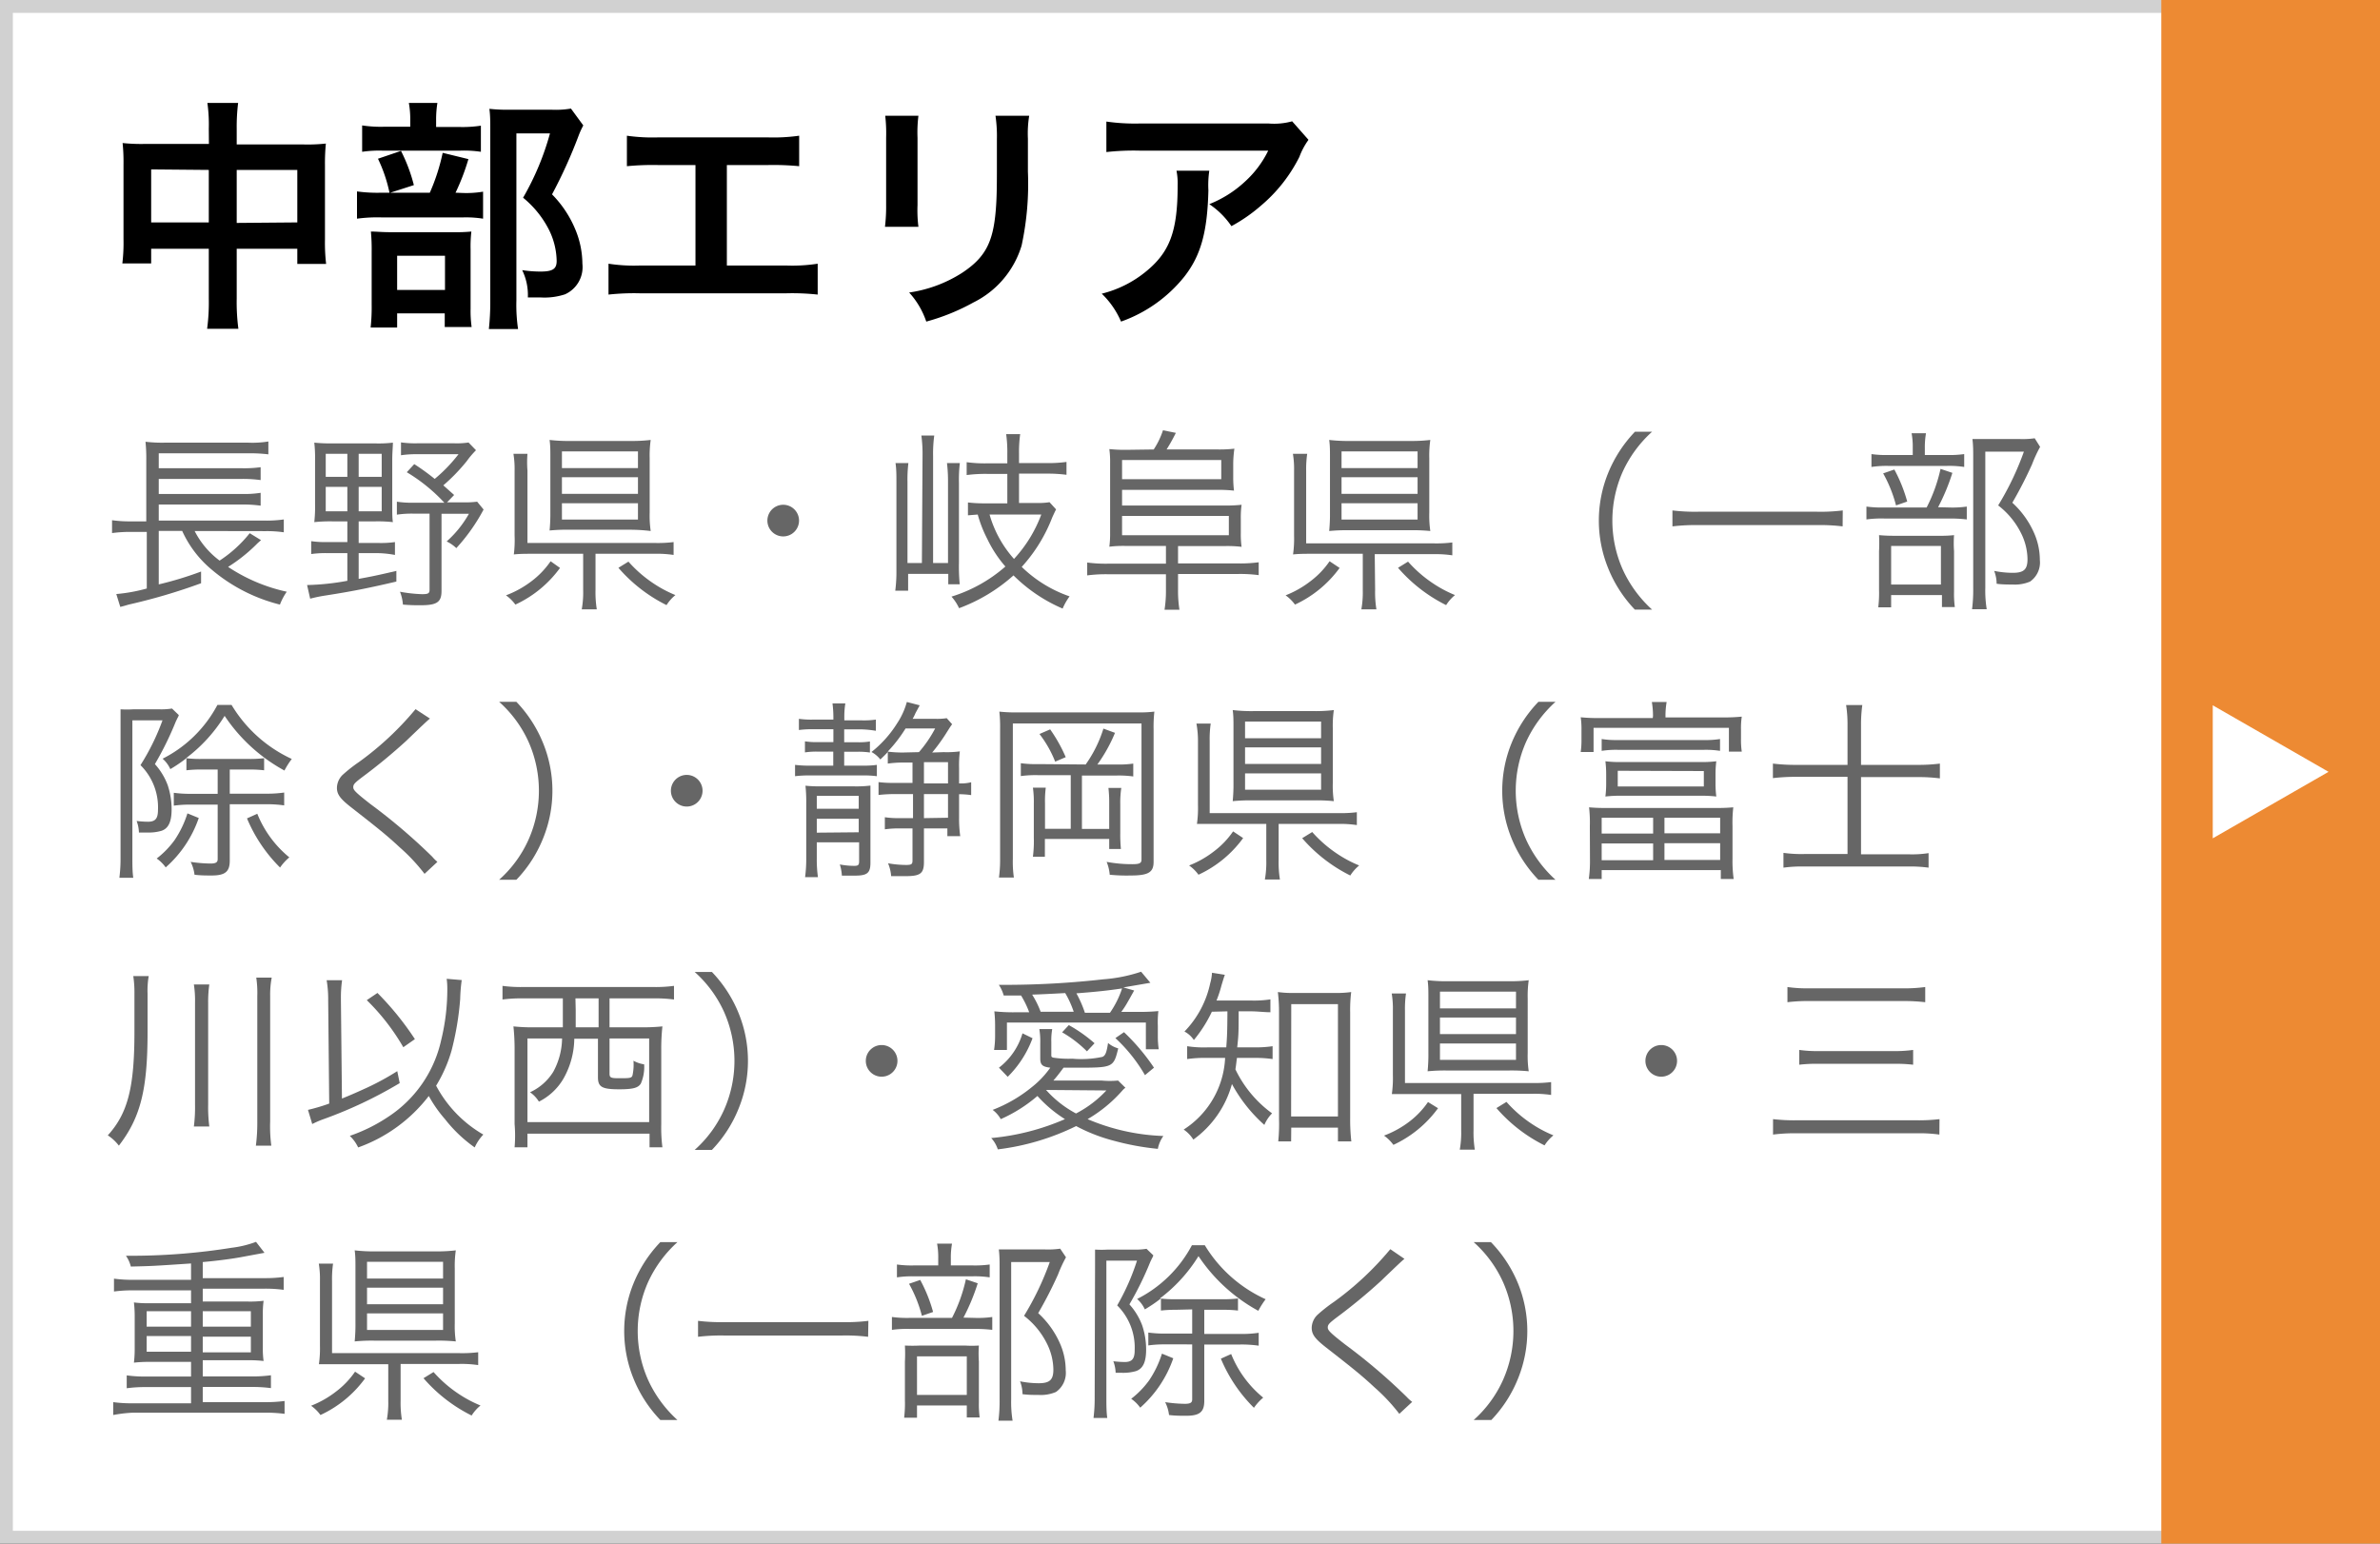 <svg xmlns="http://www.w3.org/2000/svg" viewBox="0 0 185 120"><rect x="0" y="0" width="185" height="120" fill="#333333" stroke="none"/><defs><style>.cls-1{fill:#fff;}.cls-2{fill:#d1d1d1;}.cls-3{fill:#ed8a33;}.cls-4{fill:#666;}</style></defs><title>area-chuubu</title><g id="レイヤー_2" data-name="レイヤー 2"><g id="メインデザイン"><rect class="cls-1" x="0.5" y="0.5" width="184" height="119"/><path class="cls-2" d="M184,1V119H1V1H184m1-1H0V120H185V0Z"/><rect class="cls-3" x="168" width="17" height="120"/><path class="cls-1" d="M172,65.17V54.83L181,60Z"/><path d="M16.23,10A12,12,0,0,0,16.12,8h2.39a15.09,15.09,0,0,0-.11,2v1.23h5.21a13.11,13.11,0,0,0,1.72-.07,15.72,15.72,0,0,0-.07,1.67v5.79a14.07,14.07,0,0,0,.09,1.9H23.11V19.34H18.4V23.2a15.77,15.77,0,0,0,.13,2.36H16.1a15.47,15.47,0,0,0,.13-2.36V19.34H11.75v1.14H9.51a13.59,13.59,0,0,0,.09-1.9V12.77a14.25,14.25,0,0,0-.07-1.65,14.14,14.14,0,0,0,1.71.07h5Zm-4.48,3.17v4.12h4.48V13.21Zm11.36,4.12V13.21H18.4v4.12Z"/><path d="M35.92,15a7.89,7.89,0,0,0,1.63-.1V17a8.43,8.43,0,0,0-1.54-.1H29.65a11.84,11.84,0,0,0-1.9.1V14.88a11.51,11.51,0,0,0,1.92.1h3.74a15.56,15.56,0,0,0,1-3.1l2,.49a17.35,17.35,0,0,1-1,2.61Zm-.27-5.13a9.39,9.39,0,0,0,1.73-.1V11.8a8.77,8.77,0,0,0-1.59-.09H29.71a9.24,9.24,0,0,0-1.56.09V9.75a9.73,9.73,0,0,0,1.8.1h1.94V9.31A7.2,7.2,0,0,0,31.78,8H34a8.11,8.11,0,0,0-.1,1.33v.54ZM30.87,25.46H28.81a14.62,14.62,0,0,0,.08-1.78V19.55A14.57,14.57,0,0,0,28.83,18c.44,0,.82.05,1.52.05h4.9A12.49,12.49,0,0,0,36.64,18a10.12,10.12,0,0,0-.06,1.4V24a9.06,9.06,0,0,0,.08,1.42H34.57V24.36h-3.7Zm.3-13.73a12.79,12.79,0,0,1,1,2.66L30.28,15a11.51,11.51,0,0,0-.9-2.66Zm-.3,10.81h3.72V19.88H30.87ZM45.34,9.75a6.61,6.61,0,0,0-.38.84,38.06,38.06,0,0,1-2.05,4.52,8.49,8.49,0,0,1,1.82,2.75,7,7,0,0,1,.54,2.64,2.32,2.32,0,0,1-1.35,2.38,5.13,5.13,0,0,1-1.94.24c-.32,0-.5,0-.95,0A4.39,4.39,0,0,0,40.59,21a9.32,9.32,0,0,0,1.43.11c.95,0,1.25-.21,1.25-.82a5.64,5.64,0,0,0-.61-2.45,7.73,7.73,0,0,0-2-2.47,21.14,21.14,0,0,0,2.09-5H40.14V23.35a12.79,12.79,0,0,0,.13,2.23H38a19.45,19.45,0,0,0,.11-2.17V10.05c0-.55,0-1.08-.07-1.59a12.34,12.34,0,0,0,1.55.07h3.29a7.1,7.1,0,0,0,1.5-.09Z"/><path d="M56.5,20.64h4.59a12.93,12.93,0,0,0,2.47-.14v2.4a18.51,18.51,0,0,0-2.43-.1H49.73a18.51,18.51,0,0,0-2.43.1V20.5a12.93,12.93,0,0,0,2.47.14h4.29V12.83h-2.9a20.9,20.9,0,0,0-2.43.09V10.55a14.12,14.12,0,0,0,2.47.13h8.45a14.19,14.19,0,0,0,2.47-.13v2.37a20.79,20.79,0,0,0-2.43-.09H56.5Z"/><path d="M71.39,9a10.44,10.44,0,0,0-.07,1.71v5.24a10.09,10.09,0,0,0,.07,1.68h-2.6a13.34,13.34,0,0,0,.09-1.71V10.68A11.83,11.83,0,0,0,68.81,9ZM80,9a8.53,8.53,0,0,0-.1,1.77v2.56a22.7,22.7,0,0,1-.49,5.76,7.27,7.27,0,0,1-3.74,4.42A16.44,16.44,0,0,1,72,25a6.37,6.37,0,0,0-1.33-2.26,10.38,10.38,0,0,0,4.1-1.52c1.79-1.18,2.42-2.34,2.63-4.85.07-.82.09-1.65.09-3.17V10.81A10.79,10.79,0,0,0,77.38,9Z"/><path d="M94,13.27a7.76,7.76,0,0,0-.07,1.53c-.08,3.25-.59,5.08-1.89,6.73A11,11,0,0,1,87.14,25a6.64,6.64,0,0,0-1.5-2.17A8.7,8.7,0,0,0,89,21.17c1.93-1.54,2.54-3.17,2.54-6.77a5,5,0,0,0-.09-1.13Zm7.71-2.4A5.59,5.59,0,0,0,101,12.2,11.94,11.94,0,0,1,98,16a12.52,12.52,0,0,1-2.28,1.58A6.38,6.38,0,0,0,94,15.87a8.85,8.85,0,0,0,2.77-1.75,7.92,7.92,0,0,0,1.81-2.41h-10a19.14,19.14,0,0,0-2.58.11V9.45a15.58,15.58,0,0,0,2.62.15H98.6a5.26,5.26,0,0,0,1.84-.17Z"/><path class="cls-4" d="M15.13,41.28a6.58,6.58,0,0,0,1.94,2.3,9.92,9.92,0,0,0,2.34-2.13l.88.54-.27.24s-.09.09-.16.16a12.61,12.61,0,0,1-2.13,1.68A13.36,13.36,0,0,0,22.29,46a4.5,4.5,0,0,0-.53,1,13.1,13.1,0,0,1-5.32-2.73,8.44,8.44,0,0,1-2.28-3H12.34v4.16a27.2,27.2,0,0,0,3.29-1l0,.91A45.65,45.65,0,0,1,10,47c-.21.06-.36.11-.65.18l-.31-1a13.08,13.08,0,0,0,2.37-.43v-4.4H10.2a10.53,10.53,0,0,0-1.49.09v-1a9.59,9.59,0,0,0,1.49.09h1.17V35.82a12.74,12.74,0,0,0-.06-1.48,10.7,10.7,0,0,0,1.56.07h6.39a7.7,7.7,0,0,0,1.6-.09v1a11.6,11.6,0,0,0-1.59-.08H12.34v1.16h6.47a9.65,9.65,0,0,0,1.45-.08v1a10.32,10.32,0,0,0-1.45-.09H12.34V38.4h6.47a7.91,7.91,0,0,0,1.45-.09v1a9.84,9.84,0,0,0-1.45-.09H12.34v1.25h8.27a9.38,9.38,0,0,0,1.45-.09v1a9.26,9.26,0,0,0-1.41-.09Z"/><path class="cls-4" d="M25.81,40.53a11.58,11.58,0,0,0-1.38.06,10.86,10.86,0,0,0,.06-1.42V35.79a10.46,10.46,0,0,0-.06-1.38,12.46,12.46,0,0,0,1.4.06h3.36a9.29,9.29,0,0,0,1.35-.06c0,.33-.05.75-.05,1.38V39.2c0,.7,0,1.08.05,1.39a10.71,10.71,0,0,0-1.34-.06H27.88v1.68H29.4a7.91,7.91,0,0,0,1.3-.07v1A7.91,7.91,0,0,0,29.4,43H27.88v2c.95-.17,1.53-.29,2.93-.62v.83c-2.22.52-3.54.78-5.55,1.09a11.29,11.29,0,0,0-1.15.24l-.24-1.06A19.32,19.32,0,0,0,27,45.15V43h-1.5a8.18,8.18,0,0,0-1.31.07v-1a8,8,0,0,0,1.31.07H27V40.53Zm-.49-5.25v1.79H27V35.28Zm0,2.57v1.9H27v-1.9Zm2.56-.78h1.79V35.28H27.88Zm0,2.68h1.79v-1.9H27.88ZM37,35a6.87,6.87,0,0,0-.72.85,14.31,14.31,0,0,1-1.82,1.88l.84.75-.55.57H36A7,7,0,0,0,37.09,39l.5.61a14.43,14.43,0,0,1-2.12,3,2.94,2.94,0,0,0-.75-.52,8.34,8.34,0,0,0,1.73-2.15H34.32v6c0,.87-.36,1.11-1.61,1.11A13.78,13.78,0,0,1,31.32,47a3.41,3.41,0,0,0-.23-1,11.12,11.12,0,0,0,1.71.19c.48,0,.59-.06.59-.34V39.93H32.14a7.7,7.7,0,0,0-1.29.08V39a7.4,7.4,0,0,0,1.29.08h2.4a13.26,13.26,0,0,0-2.92-2.37l.58-.63a17.29,17.29,0,0,1,1.59,1.15,12,12,0,0,0,1.85-1.92H32.46a7.85,7.85,0,0,0-1.29.08v-1a8,8,0,0,0,1.33.07h2.79a6.18,6.18,0,0,0,1.13-.06Z"/><path class="cls-4" d="M43.53,44.15A8.9,8.9,0,0,1,40.06,47a3.11,3.11,0,0,0-.73-.72,7.72,7.72,0,0,0,2-1.11,6.6,6.6,0,0,0,1.47-1.54Zm2.76,1.72a8.23,8.23,0,0,0,.1,1.5H45.22a7.53,7.53,0,0,0,.11-1.5V43.05h-3.9c-.6,0-1,0-1.49.05A8.81,8.81,0,0,0,40,41.63v-5a7.4,7.4,0,0,0-.09-1.35H41A8.28,8.28,0,0,0,41,36.59v5.62h9.89a10.06,10.06,0,0,0,1.47-.07v1a8.61,8.61,0,0,0-1.46-.09H46.29Zm4.21-6a8.07,8.07,0,0,0,.08,1.41A13.63,13.63,0,0,0,49,41.18H44.26a13.59,13.59,0,0,0-1.54.06,13.69,13.69,0,0,0,.06-1.46V35.55c0-.55,0-.91-.06-1.35a12.54,12.54,0,0,0,1.63.08h4.7a11.9,11.9,0,0,0,1.53-.08,8.45,8.45,0,0,0-.08,1.41Zm-6.82-3.48h5.91V35.09H43.68Zm0,2h5.91V37.1H43.68Zm0,2h5.91V39.12H43.68Zm5.17,3.27a9.9,9.9,0,0,0,2,1.73,9.47,9.47,0,0,0,1.65.87,3.25,3.25,0,0,0-.69.78,12,12,0,0,1-3.74-2.9Z"/><path class="cls-4" d="M62.11,40.47a1.23,1.23,0,0,1-2.46,0,1.23,1.23,0,0,1,2.46,0Z"/><path class="cls-4" d="M71.71,35.45a10.89,10.89,0,0,0-.09-1.59h1a10.34,10.34,0,0,0-.09,1.59v8.32h1.16V37.5a12.07,12.07,0,0,0-.08-1.5h1a10.74,10.74,0,0,0-.07,1.52v6.22a14.32,14.32,0,0,0,.06,1.68h-.89v-.81H70.59v1.31h-1a11.68,11.68,0,0,0,.09-1.59V37.49c0-.56,0-1-.07-1.49h1a10.61,10.61,0,0,0-.07,1.49v6.28h1.12Zm5,1.39a11.26,11.26,0,0,0-1.57.09v-1a10.44,10.44,0,0,0,1.56.09H78.3v-.75a10.12,10.12,0,0,0-.09-1.52H79.3a9.94,9.94,0,0,0-.09,1.52V36h2.13a10.72,10.72,0,0,0,1.56-.09v1a11.1,11.1,0,0,0-1.54-.09H79.21v2.28h1.37a5.28,5.28,0,0,0,1-.06l.51.56c-.1.19-.12.24-.3.63a12.23,12.23,0,0,1-2.37,3.84,10,10,0,0,0,3.72,2.29,4.73,4.73,0,0,0-.54.95,12.26,12.26,0,0,1-3.82-2.58,13.21,13.21,0,0,1-4.23,2.55,3.59,3.59,0,0,0-.59-.9,11.48,11.48,0,0,0,4.19-2.34,9.35,9.35,0,0,1-1.4-2.13A9.91,9.91,0,0,1,76,40l-.76.06v-1a10.52,10.52,0,0,0,1.26.07h1.8V36.84ZM76.92,40a8.79,8.79,0,0,0,1.9,3.45A10.45,10.45,0,0,0,80.94,40Z"/><path class="cls-4" d="M89.68,34.94a6.24,6.24,0,0,0,.72-1.49l1,.2a13.77,13.77,0,0,1-.72,1.29h4a10.42,10.42,0,0,0,1.27-.06A8.72,8.72,0,0,0,95.86,36v1.08a8.32,8.32,0,0,0,.06,1.06,11.31,11.31,0,0,0-1.26-.06H87.22v1.22h8a11.15,11.15,0,0,0,1.29-.06,7.22,7.22,0,0,0-.06,1.09v1.11a7,7,0,0,0,.06,1.07,9.32,9.32,0,0,0-1.26-.06H91.57v1.35h4.7a10.68,10.68,0,0,0,1.57-.09v1a10.87,10.87,0,0,0-1.57-.09h-4.7v1.25a9.42,9.42,0,0,0,.11,1.53H90.52a9.25,9.25,0,0,0,.11-1.53V44.64H86.08a11.26,11.26,0,0,0-1.57.09v-1a10.68,10.68,0,0,0,1.57.09h4.55V42.44H87.46a8.94,8.94,0,0,0-1.23.06,7.43,7.43,0,0,0,.06-1.07V36a7.3,7.3,0,0,0-.06-1.09,11.45,11.45,0,0,0,1.28.06Zm5.25,2.31V35.76H87.22v1.49Zm.59,4.36v-1.5h-8.3v1.5Z"/><path class="cls-4" d="M104.13,44.15A8.9,8.9,0,0,1,100.66,47a3.11,3.11,0,0,0-.73-.72,7.72,7.72,0,0,0,1.95-1.11,6.6,6.6,0,0,0,1.47-1.54Zm2.76,1.72a8.23,8.23,0,0,0,.1,1.5h-1.17a7.53,7.53,0,0,0,.11-1.5V43.05H102c-.6,0-1,0-1.49.05a8.81,8.81,0,0,0,.08-1.47v-5a7.4,7.4,0,0,0-.09-1.35h1.11a8.28,8.28,0,0,0-.08,1.34v5.62h9.89a10.06,10.06,0,0,0,1.47-.07v1a8.61,8.61,0,0,0-1.46-.09h-4.57Zm4.21-6a8.07,8.07,0,0,0,.08,1.41,13.63,13.63,0,0,0-1.58-.06h-4.74a13.59,13.59,0,0,0-1.54.06,13.69,13.69,0,0,0,.06-1.46V35.55c0-.55,0-.91-.06-1.35a12.54,12.54,0,0,0,1.63.08h4.7a11.9,11.9,0,0,0,1.53-.08,8.45,8.45,0,0,0-.08,1.41Zm-6.82-3.48h5.91V35.09h-5.91Zm0,2h5.91V37.1h-5.91Zm0,2h5.91V39.12h-5.91Zm5.17,3.27a9.9,9.9,0,0,0,2,1.73,9.47,9.47,0,0,0,1.65.87,3.25,3.25,0,0,0-.69.78,12,12,0,0,1-3.74-2.9Z"/><path class="cls-4" d="M127.08,47.39A10.08,10.08,0,0,1,125,44.16a9.82,9.82,0,0,1,0-7.38,10.16,10.16,0,0,1,2.09-3.22h1.33a9.55,9.55,0,0,0-2.28,3.1,9.37,9.37,0,0,0,0,7.62,9.57,9.57,0,0,0,2.28,3.11Z"/><path class="cls-4" d="M143.23,40.92a14.33,14.33,0,0,0-2-.1H132a15,15,0,0,0-2,.1V39.68a14.49,14.49,0,0,0,2,.1h9.24a13.86,13.86,0,0,0,2-.1Z"/><path class="cls-4" d="M151.48,39.45a7.91,7.91,0,0,0,1.4-.07v1a10.7,10.7,0,0,0-1.37-.07h-5a8.73,8.73,0,0,0-1.43.07v-1a8.8,8.8,0,0,0,1.44.07h3.24a12.22,12.22,0,0,0,1.08-3l.92.31a16,16,0,0,1-1.11,2.67Zm-.19-4.08a8.19,8.19,0,0,0,1.39-.07v1a7.61,7.61,0,0,0-1.38-.08h-4.48a7.8,7.8,0,0,0-1.35.08v-1a8.19,8.19,0,0,0,1.39.07h1.82v-.55a5.69,5.69,0,0,0-.09-1.14h1.12a6.24,6.24,0,0,0-.09,1.15v.54ZM147,47.21h-1a9.21,9.21,0,0,0,.06-1.35v-3a12.09,12.09,0,0,0,0-1.26,11.76,11.76,0,0,0,1.18.05h3.56a8.71,8.71,0,0,0,1.09-.05,8.74,8.74,0,0,0,0,1.25V46a7.78,7.78,0,0,0,.06,1.19h-1v-.93H147Zm.25-10.71a11.79,11.79,0,0,1,1,2.49l-.87.3a10.37,10.37,0,0,0-1-2.49ZM147,45.44h3.87v-3H147Zm11.58-10.7a10.68,10.68,0,0,0-.62,1.34,31.57,31.57,0,0,1-1.54,3,7,7,0,0,1,1.69,2.35,5.22,5.22,0,0,1,.45,2.1,1.81,1.81,0,0,1-.76,1.68,3,3,0,0,1-1.35.23c-.41,0-.8,0-1.25-.06a2.84,2.84,0,0,0-.19-1,7.28,7.28,0,0,0,1.45.15c.86,0,1.14-.27,1.14-1.06a4.63,4.63,0,0,0-.49-2,6.18,6.18,0,0,0-1.79-2.18,22.38,22.38,0,0,0,2-4.18h-3V45.69a9,9,0,0,0,.11,1.67h-1.14a11.93,11.93,0,0,0,.09-1.65V35.51c0-.45,0-.87-.06-1.38.39,0,.67,0,1.2,0H157a6.63,6.63,0,0,0,1.16-.06Z"/><path class="cls-4" d="M9.37,56.28c0-.42,0-.84,0-1.14a7.75,7.75,0,0,0,1,0h2a5.21,5.21,0,0,0,1-.06l.53.51a1.09,1.09,0,0,1-.11.24s-.06.13-.12.25a25,25,0,0,1-1.63,3.32,5.06,5.06,0,0,1,1,1.65,5.94,5.94,0,0,1,.3,1.86c0,1-.26,1.5-.8,1.68a3.61,3.61,0,0,1-1.06.13H10.8a2.77,2.77,0,0,0-.18-.9,7.63,7.63,0,0,0,.88.06c.57,0,.78-.24.78-.92a4.62,4.62,0,0,0-1.36-3.48A17.83,17.83,0,0,0,12.63,56H10.29V66.65c0,.58,0,1.12.07,1.59H9.28a12.11,12.11,0,0,0,.09-1.61Zm6.08,7.31a9,9,0,0,1-2.57,3.84,2.84,2.84,0,0,0-.7-.69,7,7,0,0,0,1.39-1.43,8,8,0,0,0,1-2.08Zm.19-3.77a10.13,10.13,0,0,0-1.15.06v-.94a11.34,11.34,0,0,1-1.25.85,2.41,2.41,0,0,0-.6-.81A9.83,9.83,0,0,0,16.9,54.8H18A10.67,10.67,0,0,0,22.68,59a6.26,6.26,0,0,0-.57.9,13.15,13.15,0,0,1-4.65-4.25,12,12,0,0,1-3,3.29,8.87,8.87,0,0,0,1.17.06h3.76a8.79,8.79,0,0,0,1.14-.06v.94a9.7,9.7,0,0,0-1.14-.06H17.86V61.7h2.81a9.31,9.31,0,0,0,1.42-.09v1a9.4,9.4,0,0,0-1.42-.09H17.86v4.38c0,.87-.36,1.16-1.42,1.16-.35,0-.87,0-1.32-.06a3,3,0,0,0-.3-1,10.94,10.94,0,0,0,1.53.13c.42,0,.57-.09.57-.34V62.55H14.8a8.94,8.94,0,0,0-1.29.08v-1a8.94,8.94,0,0,0,1.29.08h2.12V59.82ZM20,63.26a8.41,8.41,0,0,0,2.49,3.39,4,4,0,0,0-.72.79,11.75,11.75,0,0,1-2.57-3.82Z"/><path class="cls-4" d="M33.42,55.86c-.17.14-.29.24-1.85,1.74a43.41,43.41,0,0,1-3.45,2.84c-.55.42-.66.54-.66.75s.12.37,1.34,1.32a45.12,45.12,0,0,1,4.8,4.09A3.17,3.17,0,0,0,34,67l-1,.93a14.28,14.28,0,0,0-1.93-2.06c-1-.93-1.61-1.42-3.8-3.13-.84-.66-1.08-1-1.08-1.5a1.45,1.45,0,0,1,.44-1,11.75,11.75,0,0,1,1.27-1,23.75,23.75,0,0,0,4.4-4.11Z"/><path class="cls-4" d="M38.8,68.39a9.23,9.23,0,0,0,2.28-3.11,9.37,9.37,0,0,0,0-7.62,9.3,9.3,0,0,0-2.28-3.1h1.34a10.11,10.11,0,0,1,2.08,3.22,9.82,9.82,0,0,1,0,7.38,10,10,0,0,1-2.08,3.23Z"/><path class="cls-4" d="M54.61,61.47a1.23,1.23,0,1,1-2.46,0,1.23,1.23,0,1,1,2.46,0Z"/><path class="cls-4" d="M64.78,55.74a8.57,8.57,0,0,0-.07-1.06h1a6.32,6.32,0,0,0-.08,1V56H67a6.49,6.49,0,0,0,1.08-.06v.87A8.21,8.21,0,0,0,67,56.7H65.62v1h1a5.23,5.23,0,0,0,1-.06v.86a5.81,5.81,0,0,0-1-.06h-1v1.08h1.46a7.14,7.14,0,0,0,1.08-.06v.88a7.82,7.82,0,0,0-1.1-.06H63a9.5,9.5,0,0,0-1.2.06v-.88a8.9,8.9,0,0,0,1.19.06h1.78V58.43H63.57a6,6,0,0,0-1,.06v-.86a5.65,5.65,0,0,0,1,.06h1.21v-1h-1.6a7.51,7.51,0,0,0-1.08.06v-.87a6.82,6.82,0,0,0,1.11.06h1.57Zm-1.29,11a9.74,9.74,0,0,0,.09,1.45h-1a10.68,10.68,0,0,0,.09-1.5V62.46a11.82,11.82,0,0,0-.06-1.38,11.27,11.27,0,0,0,1.24.05h2.51a9,9,0,0,0,1.3-.06c0,.34,0,.72,0,1.44v4.56c0,.81-.26,1-1.22,1-.3,0-.66,0-1,0a3.61,3.61,0,0,0-.16-.87,5.87,5.87,0,0,0,1.12.11c.3,0,.38-.06.38-.35V65.48H63.49Zm3.26-3.87v-1H63.49v1Zm0,1.83V63.65H63.49v1.08Zm6.6-6.23a7.57,7.57,0,0,0,1.26-.06,8.87,8.87,0,0,0-.06,1.28V60.9a3.18,3.18,0,0,0,.94-.09v1a6.67,6.67,0,0,0-.94-.07v1.83A9.93,9.93,0,0,0,74.64,65h-1V64.4H71.82V67c0,.9-.27,1.11-1.43,1.11-.3,0-.78,0-1.12,0a3.21,3.21,0,0,0-.24-1,8.26,8.26,0,0,0,1.39.13c.44,0,.51-.06.51-.36V64.4H70a7.94,7.94,0,0,0-1.22.07v-.94a7.12,7.12,0,0,0,1.19.07h1V61.73H69.52a11.21,11.21,0,0,0-1.23.07v-1a8.62,8.62,0,0,0,1.22.06h1.42V59.28H70.2a8.36,8.36,0,0,0-1.19.08v-.9c-.22.24-.3.31-.58.58a2.2,2.2,0,0,0-.69-.58,8.74,8.74,0,0,0,2-2.24,5.7,5.7,0,0,0,.75-1.65l1,.26-.33.61a3.46,3.46,0,0,1-.22.44h1.75a5,5,0,0,0,.9-.05l.42.47c-.12.16-.12.16-.55.84a14,14,0,0,1-1,1.36Zm-1.92,0a9.57,9.57,0,0,0,1.26-1.84h-2.3A10.88,10.88,0,0,1,69,58.43a9.68,9.68,0,0,0,1.17.07Zm2.26.78H71.82V60.9h1.87Zm0,4.32V61.73H71.82V63.6Z"/><path class="cls-4" d="M77.74,56.64a10.38,10.38,0,0,0-.06-1.32,11.45,11.45,0,0,0,1.46.06h9.24a9.37,9.37,0,0,0,1.35-.06,10.66,10.66,0,0,0-.06,1.37V67c0,.82-.41,1.06-1.8,1.06A13,13,0,0,1,86.26,68a3.37,3.37,0,0,0-.24-1,10.72,10.72,0,0,0,2,.18c.54,0,.71-.07.71-.36V56.24h-10V66.75a8.43,8.43,0,0,0,.08,1.47H77.65a10.28,10.28,0,0,0,.09-1.48Zm6.65,2.79a9.83,9.83,0,0,0,1.38-2.79l.9.33a12,12,0,0,1-1.37,2.46h1.46a7.81,7.81,0,0,0,1.33-.07v1a8.31,8.31,0,0,0-1.33-.07H84.1v4.15h2.12v-2a9.77,9.77,0,0,0-.06-1.19h1a7.56,7.56,0,0,0-.08,1.25v2.25A11.27,11.27,0,0,0,87.13,66h-.91v-.78h-5V66.6h-.93a9.51,9.51,0,0,0,.07-1.48V62.48a8.11,8.11,0,0,0-.07-1.25h1a7.92,7.92,0,0,0-.06,1.2v2h2V60.26H80.71a8.64,8.64,0,0,0-1.36.07v-1a8.42,8.42,0,0,0,1.36.07ZM81.63,56.7a11.8,11.8,0,0,1,1.21,2.16l-.82.35a8.74,8.74,0,0,0-1.22-2.15Z"/><path class="cls-4" d="M96.63,65.15A8.9,8.9,0,0,1,93.16,68a3.11,3.11,0,0,0-.73-.72,7.72,7.72,0,0,0,1.95-1.11,6.6,6.6,0,0,0,1.47-1.54Zm2.76,1.72a8.23,8.23,0,0,0,.1,1.5H98.32a7.53,7.53,0,0,0,.11-1.5V64.05h-3.9c-.6,0-1,0-1.49,0a8.81,8.81,0,0,0,.08-1.47v-5A7.4,7.4,0,0,0,93,56.25h1.11a8.28,8.28,0,0,0-.08,1.34v5.62H104a10.06,10.06,0,0,0,1.47-.07v1a8.61,8.61,0,0,0-1.46-.09H99.39Zm4.21-6a8.07,8.07,0,0,0,.08,1.41,13.63,13.63,0,0,0-1.58-.06H97.36a13.59,13.59,0,0,0-1.54.06,13.69,13.69,0,0,0,.06-1.46V56.55c0-.55,0-.91-.06-1.35a12.54,12.54,0,0,0,1.63.08h4.7a11.9,11.9,0,0,0,1.53-.08,8.45,8.45,0,0,0-.08,1.41Zm-6.82-3.48h5.91V56.09H96.78Zm0,2h5.91V58.1H96.78Zm0,2h5.91V60.12H96.78ZM102,64.68a9.9,9.9,0,0,0,2,1.73,9.47,9.47,0,0,0,1.65.87,3.25,3.25,0,0,0-.69.78,12,12,0,0,1-3.74-2.9Z"/><path class="cls-4" d="M119.58,68.39a10.08,10.08,0,0,1-2.09-3.23,9.82,9.82,0,0,1,0-7.38,10.16,10.16,0,0,1,2.09-3.22h1.33a9.55,9.55,0,0,0-2.28,3.1,9.37,9.37,0,0,0,0,7.62,9.57,9.57,0,0,0,2.28,3.11Z"/><path class="cls-4" d="M128.49,55.65a6.65,6.65,0,0,0-.09-1.08h1.15a6.21,6.21,0,0,0-.09,1.08v.12h4.43a13.36,13.36,0,0,0,1.5-.06,5.88,5.88,0,0,0-.06,1v.72a6.15,6.15,0,0,0,.06,1h-1V56.58H123.87v1.88h-1a6.48,6.48,0,0,0,.06-1v-.7a6.09,6.09,0,0,0-.06-1,13.53,13.53,0,0,0,1.52.06h4.08Zm-4.91,8.57a10.29,10.29,0,0,0-.06-1.46,13.83,13.83,0,0,0,1.43.05h8.35a13.83,13.83,0,0,0,1.43-.05,10.46,10.46,0,0,0-.06,1.46v2.56a9.93,9.93,0,0,0,.09,1.55h-1v-.69H124.5v.69h-1a10.29,10.29,0,0,0,.09-1.55Zm.92.58h4V63.57h-4Zm0,2.07h4v-1.3h-4Zm0-9.42a6.94,6.94,0,0,0,1.23.08h6.75a6.89,6.89,0,0,0,1.22-.08v.92a7.18,7.18,0,0,0-1.22-.08h-6.75a7.23,7.23,0,0,0-1.23.08Zm8.85,3.47a7.78,7.78,0,0,0,.06,1,10.11,10.11,0,0,0-1.27-.06h-6.09a9.86,9.86,0,0,0-1.26.06,8.12,8.12,0,0,0,.06-1v-.74a8.6,8.6,0,0,0-.06-1,9.32,9.32,0,0,0,1.26.06h6.1a9.41,9.41,0,0,0,1.26-.06,7.89,7.89,0,0,0-.06,1Zm-7.6-1v1.22h6.69V59.94Zm3.63,4.86h4.33V63.57h-4.33Zm0,2.07h4.33v-1.3h-4.33Z"/><path class="cls-4" d="M143.61,56.37a9.63,9.63,0,0,0-.11-1.56h1.26a11.06,11.06,0,0,0-.1,1.56v3.09h4.44a12.91,12.91,0,0,0,1.69-.1v1.15a12.65,12.65,0,0,0-1.68-.1h-4.45v6h3.64a8.33,8.33,0,0,0,1.61-.09v1.13a10.83,10.83,0,0,0-1.61-.09h-8.05a10.7,10.7,0,0,0-1.62.09V66.3a10.14,10.14,0,0,0,1.6.09h3.38v-6h-4a14.92,14.92,0,0,0-1.8.1V59.36a14.35,14.35,0,0,0,1.8.1h4Z"/><path class="cls-4" d="M11.47,80.25c0,4.46-.55,6.63-2.23,8.81a3.46,3.46,0,0,0-.86-.8c1.56-1.72,2.07-3.73,2.07-8.05v-3a8.42,8.42,0,0,0-.09-1.33h1.2a6.56,6.56,0,0,0-.09,1.36Zm4.8-3.72a9.63,9.63,0,0,0-.09,1.41v7.94a11.7,11.7,0,0,0,.09,1.69h-1.2a11.79,11.79,0,0,0,.09-1.69V77.94a8.15,8.15,0,0,0-.09-1.41ZM21.12,76A7.11,7.11,0,0,0,21,77.42v9.76a11.16,11.16,0,0,0,.09,1.88h-1.2A13.85,13.85,0,0,0,20,87.18V77.42A8,8,0,0,0,19.92,76Z"/><path class="cls-4" d="M25.51,77.78a8.74,8.74,0,0,0-.12-1.58h1.2a9.73,9.73,0,0,0-.09,1.41v.18l.08,7.61c.82-.33,1.32-.56,2-.87a20.75,20.75,0,0,0,2.3-1.26l.19.93A33.7,33.7,0,0,1,25.15,87a7.36,7.36,0,0,0-.88.38l-.33-1.1a14.73,14.73,0,0,0,1.65-.49Zm10.38-1.59a13.16,13.16,0,0,0-.12,1.48,22.87,22.87,0,0,1-.67,4,11,11,0,0,1-1.2,2.73,9.56,9.56,0,0,0,3.67,3.8,3.51,3.51,0,0,0-.67,1A10.86,10.86,0,0,1,34.59,87a10.15,10.15,0,0,1-1.26-1.8,12,12,0,0,1-5.49,4,3,3,0,0,0-.65-.9,12.89,12.89,0,0,0,3-1.49,9.59,9.59,0,0,0,4.1-5.94,16.6,16.6,0,0,0,.48-4,5.56,5.56,0,0,0-.05-.78Zm-6.55,1a22.94,22.94,0,0,1,2.91,3.59l-.9.63a17,17,0,0,0-2.84-3.66Z"/><path class="cls-4" d="M40.6,77.61a11.51,11.51,0,0,0-1.54.09V76.64a10.82,10.82,0,0,0,1.56.09H50.83a11,11,0,0,0,1.56-.09V77.7a11.51,11.51,0,0,0-1.54-.09H47.38v2.25h2.33a15.11,15.11,0,0,0,1.78-.07,15.89,15.89,0,0,0-.09,1.84v5.78a11.91,11.91,0,0,0,.09,1.78h-1V88.13H41v1.06h-1A10.63,10.63,0,0,0,40,87.38V81.63a17,17,0,0,0-.09-1.84,14.36,14.36,0,0,0,1.76.07h2.08c0-.52,0-.84,0-1.33v-.92ZM41,80.73v6.5h9.46v-6.5H47.38v2.73c0,.32.11.36.74.36.82,0,1,0,1.05-.25a3.94,3.94,0,0,0,.07-1.11,2.47,2.47,0,0,0,.83.28,3.2,3.2,0,0,1-.26,1.5c-.21.33-.61.44-1.68.44-1.33,0-1.65-.18-1.65-.93v-3H44.64a6.44,6.44,0,0,1-.83,3.08,4.57,4.57,0,0,1-1.92,1.81,2.41,2.41,0,0,0-.69-.73A4.15,4.15,0,0,0,43,83.33a5.54,5.54,0,0,0,.69-2.6Zm3.75-2.23c0,.54,0,.85,0,1.36h1.78V77.61H44.73Z"/><path class="cls-4" d="M54,89.39a9.23,9.23,0,0,0,2.28-3.11,9.37,9.37,0,0,0,0-7.62A9.3,9.3,0,0,0,54,75.56h1.34a10.11,10.11,0,0,1,2.08,3.22,9.82,9.82,0,0,1,0,7.38,10,10,0,0,1-2.08,3.23Z"/><path class="cls-4" d="M69.76,82.47a1.23,1.23,0,0,1-2.46,0,1.23,1.23,0,0,1,2.46,0Z"/><path class="cls-4" d="M87.48,84.56a1.23,1.23,0,0,0-.24.22A10.82,10.82,0,0,1,84.54,87a16.41,16.41,0,0,0,5.89,1.31,2.56,2.56,0,0,0-.43,1,20.44,20.44,0,0,1-3.42-.63,13.28,13.28,0,0,1-2.93-1.14,18.92,18.92,0,0,1-6.09,1.81,2.4,2.4,0,0,0-.51-.88A18.55,18.55,0,0,0,82.78,87a10,10,0,0,1-2.14-1.8A11.52,11.52,0,0,1,77.79,87a2.29,2.29,0,0,0-.63-.72,11.11,11.11,0,0,0,3.06-1.78A7.26,7.26,0,0,0,81.64,83c-.61-.07-.78-.22-.78-.72V81.12A6,6,0,0,0,80.79,80h1a5,5,0,0,0-.07,1v1c0,.13,0,.18.16.22a7.81,7.81,0,0,0,1.47.08,7.8,7.8,0,0,0,2.34-.14c.24-.1.33-.36.44-1.08a2.09,2.09,0,0,0,.79.42C86.56,83,86.5,83,83.67,83h-1c-.43.58-.55.72-.79,1h3.75A7,7,0,0,0,86.91,84ZM80,78.69a7.45,7.45,0,0,0-.63-1.3l-1.35,0a2.86,2.86,0,0,0-.38-.83h.8a68.3,68.3,0,0,0,7.32-.43,12,12,0,0,0,2.94-.59l.72.86-2.1.36.84.24c-.56,1-.66,1.2-1,1.66h1.18a15.13,15.13,0,0,0,1.7-.06A8,8,0,0,0,90,79.76v.87a6.79,6.79,0,0,0,.07.94h-1V79.49H78.27v2.13h-1a7.37,7.37,0,0,0,.08-1.07v-.82a10,10,0,0,0-.06-1.11,14.38,14.38,0,0,0,1.84.07ZM77.65,83a5.23,5.23,0,0,0,1.83-2.67l.78.38a8.2,8.2,0,0,1-1.93,3Zm5.81-4.35a7.65,7.65,0,0,0-.66-1.45c-1.11.06-1.92.1-2.57.12a7.16,7.16,0,0,1,.66,1.33Zm-2.15,6.08a8.41,8.41,0,0,0,2.33,1.83A8.66,8.66,0,0,0,86,84.77Zm3.18-3a9.17,9.17,0,0,0-1.93-1.48l.52-.56a11.39,11.39,0,0,1,2,1.41Zm1.79-3a7.26,7.26,0,0,0,.94-1.89c-1.15.17-2,.26-3.55.38a8.91,8.91,0,0,1,.66,1.51ZM89,83.58A12.25,12.25,0,0,0,86.7,80.7l.67-.46A16.32,16.32,0,0,1,89.7,83Z"/><path class="cls-4" d="M94.2,78.65a10.46,10.46,0,0,1-1.4,2.2,2,2,0,0,0-.73-.66,7.67,7.67,0,0,0,2-3.75,3.75,3.75,0,0,0,.14-.82l1,.16c-.09.24-.12.36-.26.81a9.18,9.18,0,0,1-.39,1.19h2.72a8.4,8.4,0,0,0,1.47-.09v1c-.47,0-1-.07-1.47-.07h-1c0,1.62,0,1.8-.11,2.8H97.5a8.78,8.78,0,0,0,1.42-.09v1a9.13,9.13,0,0,0-1.42-.09H96.15c-.05.35-.06.53-.12.89a9.08,9.08,0,0,0,2.85,3.42,2.83,2.83,0,0,0-.6.9,11.73,11.73,0,0,1-2.52-3.18,7.89,7.89,0,0,1-3,4.32,2.66,2.66,0,0,0-.75-.78,7,7,0,0,0,3.22-5.57H93.87a9.71,9.71,0,0,0-1.59.09v-1a8.63,8.63,0,0,0,1.62.09h1.42c.06-.82.08-1.14.09-2.8Zm6.16,10.08h-1A13.34,13.34,0,0,0,99.42,87V78.69a13,13,0,0,0-.09-1.57,8.36,8.36,0,0,0,1.35.07h3a8.5,8.5,0,0,0,1.35-.07,11.2,11.2,0,0,0-.08,1.57v8.22a14.94,14.94,0,0,0,.09,1.82H104V87.66h-3.63Zm0-1.94H104V78.06h-3.63Z"/><path class="cls-4" d="M111.78,86.15A8.9,8.9,0,0,1,108.31,89a3.11,3.11,0,0,0-.73-.72,7.72,7.72,0,0,0,2-1.11A6.6,6.6,0,0,0,111,85.67Zm2.76,1.72a8.23,8.23,0,0,0,.1,1.5h-1.17a7.53,7.53,0,0,0,.11-1.5V85.05h-3.9c-.6,0-1,0-1.49,0a8.81,8.81,0,0,0,.08-1.47v-5a7.4,7.4,0,0,0-.09-1.35h1.11a8.28,8.28,0,0,0-.08,1.34v5.62h9.89a10.06,10.06,0,0,0,1.47-.07v1a8.61,8.61,0,0,0-1.46-.09h-4.57Zm4.21-6a8.07,8.07,0,0,0,.08,1.41,13.63,13.63,0,0,0-1.58-.06h-4.74a13.59,13.59,0,0,0-1.54.06,13.69,13.69,0,0,0,.06-1.46V77.55c0-.55,0-.91-.06-1.35a12.54,12.54,0,0,0,1.63.08h4.7a11.9,11.9,0,0,0,1.53-.08,8.45,8.45,0,0,0-.08,1.41Zm-6.82-3.48h5.91V77.09h-5.91Zm0,2h5.91V79.1h-5.91Zm0,2h5.91V81.12h-5.91Zm5.17,3.27a9.9,9.9,0,0,0,2,1.73,9.47,9.47,0,0,0,1.65.87,3.25,3.25,0,0,0-.69.78,12,12,0,0,1-3.74-2.9Z"/><path class="cls-4" d="M130.36,82.47a1.23,1.23,0,0,1-2.46,0,1.23,1.23,0,0,1,2.46,0Z"/><path class="cls-4" d="M150.75,88.2a11.11,11.11,0,0,0-1.74-.1h-9.36a13,13,0,0,0-1.83.1V87a14.42,14.42,0,0,0,1.81.09H149a13.88,13.88,0,0,0,1.76-.09ZM138.94,76.73a10.63,10.63,0,0,0,1.73.1h7.18a11.81,11.81,0,0,0,1.8-.1v1.18a14.25,14.25,0,0,0-1.8-.09h-7.18a12.84,12.84,0,0,0-1.73.09Zm.92,4.89a10.08,10.08,0,0,0,1.56.09h5.73a10.35,10.35,0,0,0,1.56-.09v1.15a11.45,11.45,0,0,0-1.56-.07h-5.72a10.94,10.94,0,0,0-1.57.07Z"/><path class="cls-4" d="M14.85,98.22c-3,.2-3,.2-4.68.24a2.56,2.56,0,0,0-.38-.84h.77A49.38,49.38,0,0,0,18,97a8.08,8.08,0,0,0,1.9-.46l.66.85-1.89.35c-.66.12-1.77.27-2.91.37v1.25h4.77a10.79,10.79,0,0,0,1.52-.09v1a10.31,10.31,0,0,0-1.52-.09H15.76v1h3.53a8.32,8.32,0,0,0,1.2-.06,7.26,7.26,0,0,0-.06,1v2.68a6.59,6.59,0,0,0,.06,1,10.8,10.8,0,0,0-1.22-.06H15.76V107h3.78a10.4,10.4,0,0,0,1.52-.09v1a10.79,10.79,0,0,0-1.52-.09H15.76V109h4.83a10.84,10.84,0,0,0,1.53-.09v1a10.84,10.84,0,0,0-1.53-.09H10.32A10.59,10.59,0,0,0,8.8,110v-1a10.59,10.59,0,0,0,1.52.09h4.53v-1.26h-3.5a10.29,10.29,0,0,0-1.5.09v-1a10.48,10.48,0,0,0,1.5.09h3.5v-1.14H11.61a10.43,10.43,0,0,0-1.2.06,8.72,8.72,0,0,0,.06-1v-2.68a9.07,9.07,0,0,0-.06-1,8.32,8.32,0,0,0,1.2.06h3.24v-1H10.38a10.59,10.59,0,0,0-1.52.09v-1a10.4,10.4,0,0,0,1.52.09h4.47Zm-3.45,3.71v1.2h3.45v-1.2Zm0,1.93v1.22h3.45v-1.22Zm4.36-.73H19.5v-1.2H15.76Zm0,2H19.5v-1.22H15.76Z"/><path class="cls-4" d="M28.38,107.15A8.9,8.9,0,0,1,24.91,110a3.11,3.11,0,0,0-.73-.72,7.72,7.72,0,0,0,1.95-1.11,6.6,6.6,0,0,0,1.47-1.54Zm2.76,1.72a8.23,8.23,0,0,0,.1,1.5H30.07a7.53,7.53,0,0,0,.11-1.5v-2.82h-3.9c-.6,0-1,0-1.49,0a8.81,8.81,0,0,0,.08-1.47v-5a7.4,7.4,0,0,0-.09-1.35h1.11a8.28,8.28,0,0,0-.08,1.34v5.62H35.7a10.06,10.06,0,0,0,1.47-.07v1a8.61,8.61,0,0,0-1.46-.09H31.14Zm4.21-6a8.07,8.07,0,0,0,.08,1.41,13.63,13.63,0,0,0-1.58-.06H29.11a13.59,13.59,0,0,0-1.54.06,13.69,13.69,0,0,0,.06-1.46V98.55c0-.55,0-.91-.06-1.35a12.54,12.54,0,0,0,1.63.08h4.7a11.9,11.9,0,0,0,1.53-.08,8.45,8.45,0,0,0-.08,1.41Zm-6.82-3.48h5.91V98.09H28.53Zm0,2h5.91V100.1H28.53Zm0,2h5.91v-1.29H28.53Zm5.17,3.27a9.9,9.9,0,0,0,2,1.73,9.47,9.47,0,0,0,1.65.87,3.25,3.25,0,0,0-.69.78,12,12,0,0,1-3.74-2.9Z"/><path class="cls-4" d="M51.33,110.39a10.08,10.08,0,0,1-2.09-3.23,9.82,9.82,0,0,1,0-7.38,10.16,10.16,0,0,1,2.09-3.22h1.33a9.55,9.55,0,0,0-2.28,3.1,9.37,9.37,0,0,0,0,7.62,9.57,9.57,0,0,0,2.28,3.11Z"/><path class="cls-4" d="M67.48,103.92a14.33,14.33,0,0,0-2-.1H56.26a15,15,0,0,0-2,.1v-1.24a14.49,14.49,0,0,0,2,.1H65.5a13.86,13.86,0,0,0,2-.1Z"/><path class="cls-4" d="M75.73,102.45a7.91,7.91,0,0,0,1.4-.07v1a10.7,10.7,0,0,0-1.37-.07h-5a8.73,8.73,0,0,0-1.43.07v-1a8.8,8.8,0,0,0,1.44.07H74a12.22,12.22,0,0,0,1.08-3l.92.31a16,16,0,0,1-1.11,2.67Zm-.19-4.08a8.19,8.19,0,0,0,1.39-.07v1a7.61,7.61,0,0,0-1.38-.08H71.07a7.8,7.8,0,0,0-1.35.08v-1a8.19,8.19,0,0,0,1.39.07h1.82v-.55a5.69,5.69,0,0,0-.09-1.14H74a6.24,6.24,0,0,0-.09,1.15v.54Zm-4.26,11.84h-1a9.21,9.21,0,0,0,.06-1.35v-3a12.09,12.09,0,0,0,0-1.26,11.76,11.76,0,0,0,1.18,0H75a8.71,8.71,0,0,0,1.09,0,8.74,8.74,0,0,0,0,1.25V109a7.78,7.78,0,0,0,.06,1.19h-1v-.93H71.28Zm.25-10.71a11.79,11.79,0,0,1,1,2.49l-.87.3a10.37,10.37,0,0,0-1-2.49Zm-.25,8.94h3.87v-3H71.28Zm11.58-10.7a10.68,10.68,0,0,0-.62,1.34,31.57,31.57,0,0,1-1.54,3,7,7,0,0,1,1.69,2.35,5.22,5.22,0,0,1,.45,2.1,1.81,1.81,0,0,1-.76,1.68,3,3,0,0,1-1.35.23c-.41,0-.8,0-1.25-.06a2.84,2.84,0,0,0-.19-1,7.28,7.28,0,0,0,1.45.15c.86,0,1.14-.27,1.14-1.06a4.63,4.63,0,0,0-.49-2,6.18,6.18,0,0,0-1.79-2.18,22.38,22.38,0,0,0,2-4.18h-3v10.66a9,9,0,0,0,.11,1.67H77.61a11.93,11.93,0,0,0,.09-1.65V98.51c0-.45,0-.87-.06-1.38.39,0,.67,0,1.2,0h2.41a6.63,6.63,0,0,0,1.16-.06Z"/><path class="cls-4" d="M85.12,98.28c0-.42,0-.84,0-1.14a7.75,7.75,0,0,0,1,0h2a5.21,5.21,0,0,0,1-.06l.53.51a1.09,1.09,0,0,1-.11.24s-.06.13-.12.25a25,25,0,0,1-1.63,3.32,5.06,5.06,0,0,1,1,1.65,5.94,5.94,0,0,1,.3,1.86c0,1-.26,1.5-.8,1.68a3.61,3.61,0,0,1-1.06.13h-.51a2.77,2.77,0,0,0-.18-.9,7.63,7.63,0,0,0,.88.06c.57,0,.78-.24.78-.92a4.62,4.62,0,0,0-1.36-3.48A17.83,17.83,0,0,0,88.38,98H86v10.64c0,.58,0,1.12.07,1.59H85a12.11,12.11,0,0,0,.09-1.61Zm6.08,7.31a9,9,0,0,1-2.57,3.84,2.84,2.84,0,0,0-.7-.69,7,7,0,0,0,1.39-1.43,8,8,0,0,0,1-2.08Zm.19-3.77a10.13,10.13,0,0,0-1.15.06v-.94a11.34,11.34,0,0,1-1.25.85,2.41,2.41,0,0,0-.6-.81,9.83,9.83,0,0,0,4.26-4.18h1a10.67,10.67,0,0,0,4.73,4.2,6.26,6.26,0,0,0-.57.9,13.15,13.15,0,0,1-4.65-4.25,12,12,0,0,1-3,3.29,8.87,8.87,0,0,0,1.17.06h3.76a8.79,8.79,0,0,0,1.14-.06v.94a9.7,9.7,0,0,0-1.14-.06H93.61v1.88h2.81a9.31,9.31,0,0,0,1.42-.09v1a9.4,9.4,0,0,0-1.42-.09H93.61v4.38c0,.87-.36,1.16-1.42,1.16-.35,0-.87,0-1.32-.06a3,3,0,0,0-.3-1,10.94,10.94,0,0,0,1.53.13c.42,0,.57-.09.57-.34v-4.28H90.55a8.94,8.94,0,0,0-1.29.08v-1a8.94,8.94,0,0,0,1.29.08h2.12v-1.88Zm4.31,3.44a8.41,8.41,0,0,0,2.49,3.39,4,4,0,0,0-.72.79,11.75,11.75,0,0,1-2.57-3.82Z"/><path class="cls-4" d="M109.17,97.86c-.17.14-.29.24-1.85,1.74a43.41,43.41,0,0,1-3.45,2.84c-.55.42-.66.54-.66.75s.12.37,1.34,1.32a45.12,45.12,0,0,1,4.8,4.09,3.17,3.17,0,0,0,.42.38l-1,.93a14.28,14.28,0,0,0-1.93-2.06c-1-.93-1.61-1.42-3.8-3.13-.84-.66-1.08-1-1.08-1.5a1.45,1.45,0,0,1,.44-1,11.75,11.75,0,0,1,1.27-1,23.75,23.75,0,0,0,4.4-4.11Z"/><path class="cls-4" d="M114.55,110.39a9.23,9.23,0,0,0,2.28-3.11,9.37,9.37,0,0,0,0-7.62,9.3,9.3,0,0,0-2.28-3.1h1.34A10.11,10.11,0,0,1,118,99.78a9.82,9.82,0,0,1,0,7.38,10,10,0,0,1-2.08,3.23Z"/></g></g></svg>